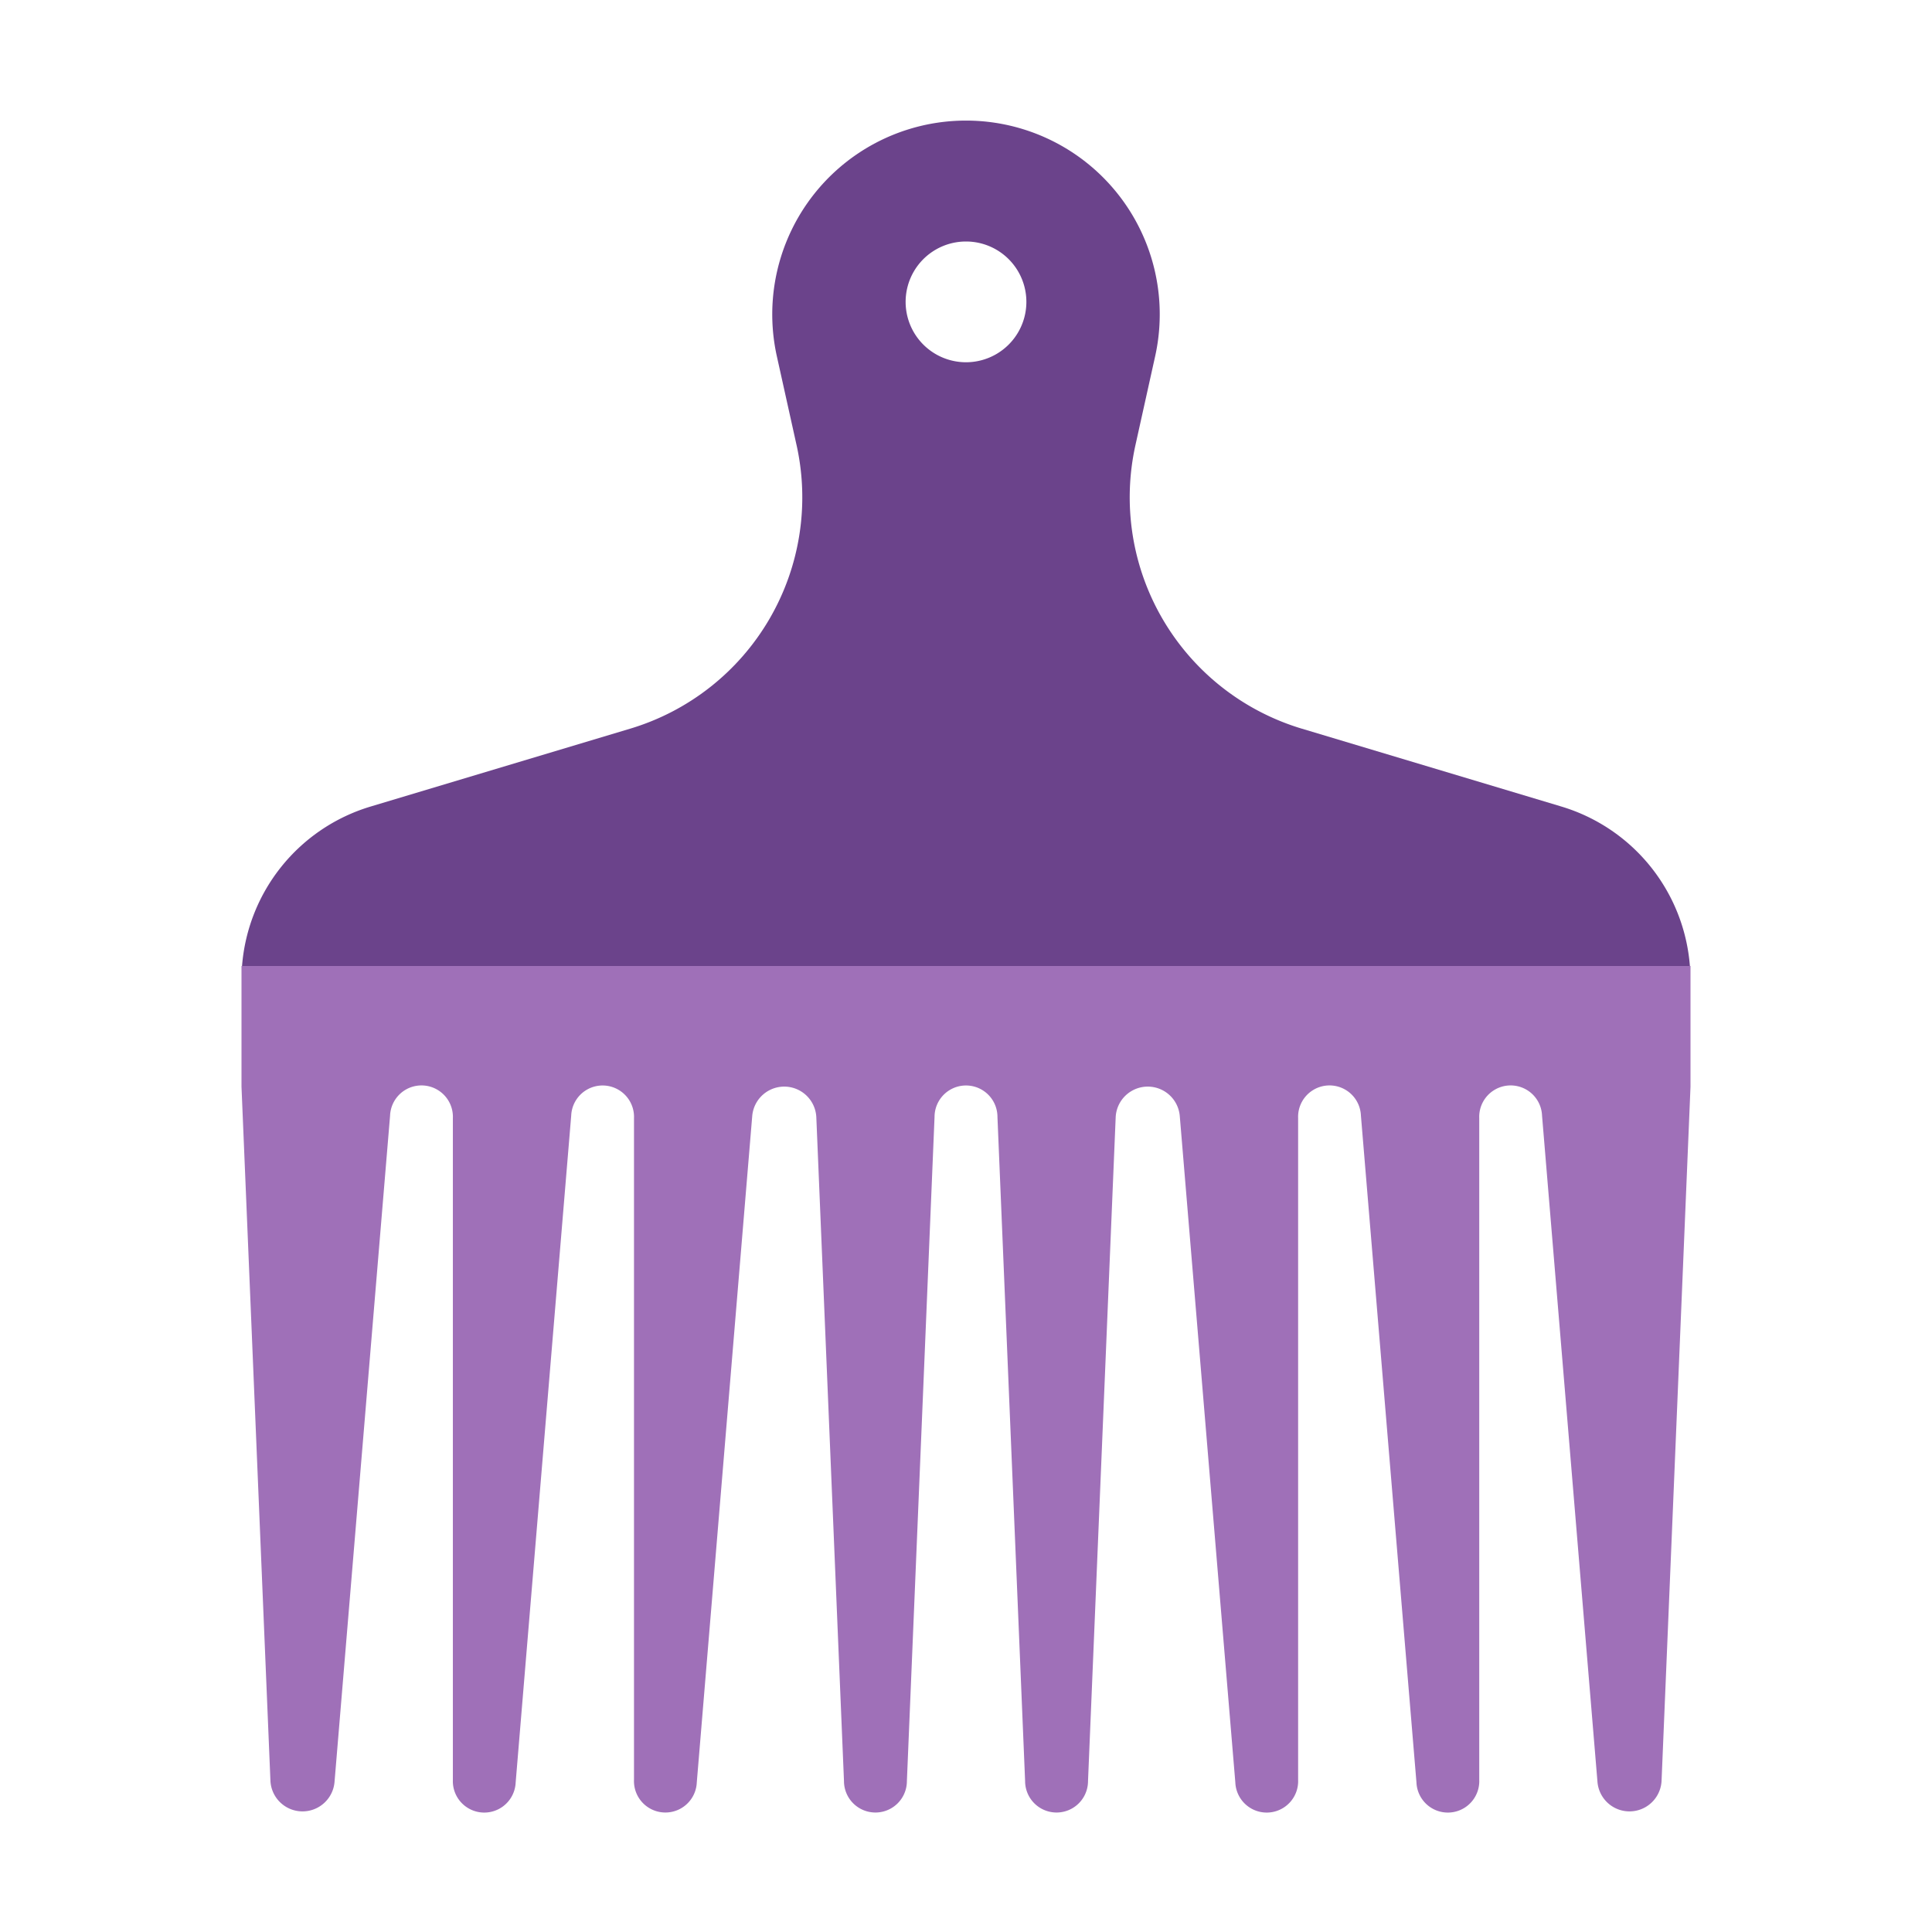 <svg xmlns="http://www.w3.org/2000/svg" xmlns:xlink="http://www.w3.org/1999/xlink" width="32" height="32" viewBox="0 0 32 32"><g fill="none"><path fill="#9F70B8" d="M7.003 13.288C5.226 13.678 5.5 16 4 16v2l.479 11.49a.532.532 0 0 0 1.062.022l.92-11.035a.52.52 0 0 1 1.04.043v10.96a.52.52 0 0 0 1.04.043l.92-11.045a.52.52 0 0 1 1.04.043v10.958a.52.52 0 0 0 1.04.043l.918-11.034a.532.532 0 0 1 1.062.022l.458 10.99a.521.521 0 0 0 1.042 0l.458-11a.521.521 0 0 1 1.042 0l.458 11a.521.521 0 0 0 1.042 0l.458-10.99a.532.532 0 0 1 1.062-.022l.92 11.035a.52.52 0 0 0 1.04-.043V18.52a.52.52 0 0 1 1.04-.043l.92 11.046a.52.52 0 0 0 1.04-.043V18.52a.52.52 0 0 1 1.04-.043l.918 11.035a.532.532 0 0 0 1.062-.022L28 18v-2c-1.5 0-1.226-2.322-3.003-2.712C22.381 12.713 18.607 12 16 12s-6.381.713-8.997 1.288"/><path fill="#6B438B" fill-rule="evenodd" d="m13.193 7.37l-.325-1.465a3.209 3.209 0 1 1 6.264 0l-.325 1.465a4 4 0 0 0 2.755 4.699l4.3 1.29A3 3 0 0 1 27.99 16H4.009a3 3 0 0 1 2.129-2.641l4.3-1.29a4 4 0 0 0 2.755-4.7M17 5a1 1 0 1 1-2 0a1 1 0 0 1 2 0" clip-rule="evenodd"/></g></svg>